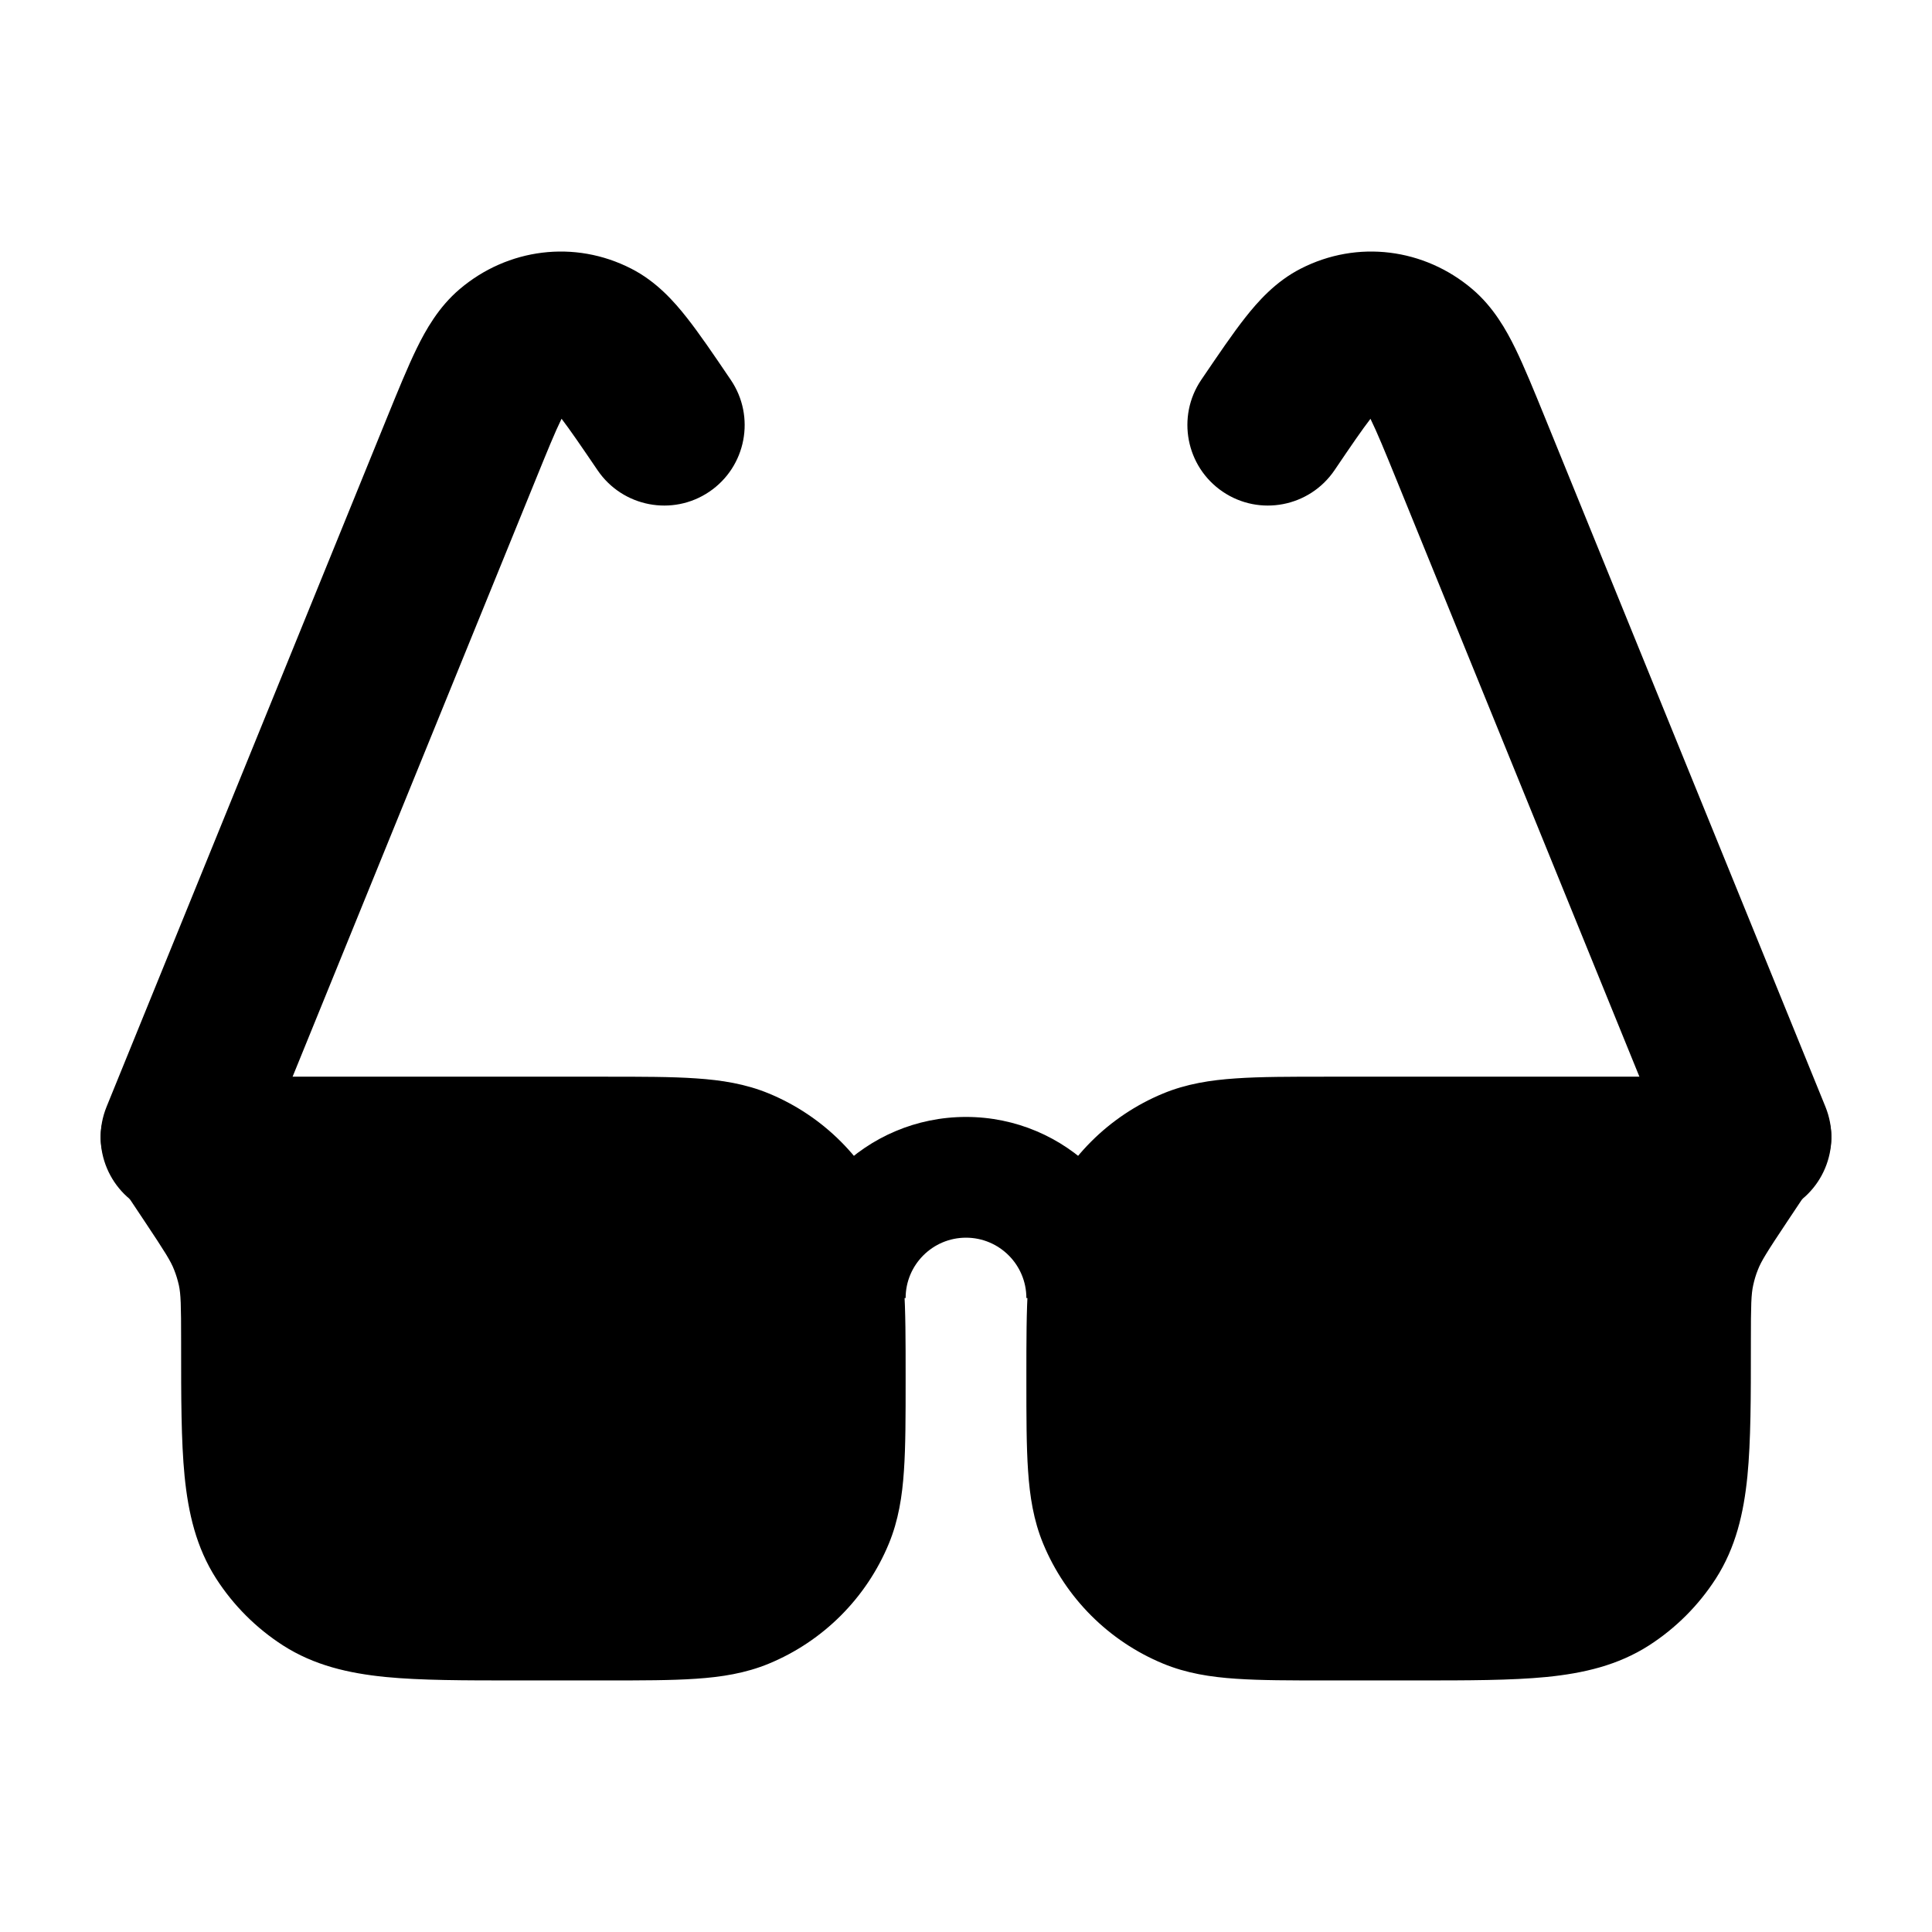 <svg width="24" height="24" viewBox="0 0 24 24" xmlns="http://www.w3.org/2000/svg">
<path class="pr-icon-bulk-secondary" fill-rule="evenodd" clip-rule="evenodd" d="M5.711 3.591C6.306 3.086 7.136 2.975 7.843 3.338C8.156 3.498 8.376 3.748 8.531 3.945C8.688 4.144 8.864 4.403 9.059 4.691L9.078 4.719C9.388 5.176 9.269 5.798 8.812 6.108C8.355 6.418 7.733 6.298 7.423 5.841C7.213 5.532 7.08 5.338 6.976 5.202L6.973 5.208C6.894 5.369 6.801 5.597 6.651 5.966L3.176 14.502C2.968 15.014 2.385 15.259 1.873 15.051C1.362 14.843 1.116 14.26 1.324 13.748L4.81 5.182C4.944 4.853 5.064 4.559 5.176 4.329C5.288 4.1 5.448 3.814 5.711 3.591ZM17.025 5.202L17.027 5.208C17.106 5.369 17.2 5.597 17.35 5.966L20.824 14.502C21.032 15.014 21.616 15.259 22.127 15.051C22.639 14.843 22.884 14.26 22.676 13.748L19.19 5.182L19.19 5.182C19.056 4.853 18.936 4.559 18.824 4.329C18.712 4.1 18.552 3.814 18.289 3.591C17.694 3.086 16.864 2.975 16.157 3.338C15.844 3.498 15.624 3.748 15.469 3.945C15.312 4.144 15.137 4.403 14.941 4.691L14.941 4.691L14.941 4.691L14.922 4.719C14.613 5.176 14.732 5.798 15.189 6.108C15.646 6.418 16.268 6.298 16.578 5.841C16.787 5.532 16.92 5.338 17.025 5.202ZM11.25 16.125C11.25 15.711 11.586 15.375 12 15.375C12.414 15.375 12.75 15.711 12.75 16.125H14.25C14.25 14.883 13.243 13.875 12 13.875C10.757 13.875 9.75 14.883 9.75 16.125H11.25Z" fill="currentColor"/>
<path d="M8.645 13.396C8.962 13.417 9.262 13.464 9.552 13.584C10.226 13.863 10.762 14.399 11.041 15.073C11.161 15.363 11.208 15.662 11.229 15.98C11.25 16.284 11.25 16.655 11.25 17.1V17.15C11.25 17.595 11.25 17.966 11.229 18.27C11.208 18.587 11.161 18.887 11.041 19.177C10.762 19.851 10.226 20.387 9.552 20.666C9.262 20.786 8.962 20.833 8.645 20.854C8.341 20.875 7.97 20.875 7.525 20.875L6.417 20.875H6.417C5.768 20.875 5.227 20.875 4.788 20.832C4.329 20.786 3.902 20.688 3.514 20.439C3.182 20.225 2.9 19.943 2.686 19.611C2.437 19.223 2.339 18.796 2.293 18.337C2.25 17.898 2.25 17.357 2.25 16.708V16.708L2.25 16.671C2.25 16.203 2.246 16.078 2.222 15.965C2.207 15.9 2.188 15.836 2.163 15.774C2.121 15.666 2.055 15.56 1.796 15.171L1.376 14.541C1.223 14.311 1.208 14.015 1.339 13.771C1.469 13.527 1.723 13.375 2 13.375H7.525H7.525C7.97 13.375 8.341 13.375 8.645 13.396Z" fill="currentColor"/>
<path d="M22 13.375C22.277 13.375 22.531 13.527 22.661 13.771C22.792 14.015 22.777 14.311 22.624 14.541L22.204 15.171C21.945 15.56 21.879 15.666 21.837 15.774C21.812 15.836 21.793 15.9 21.779 15.965C21.754 16.078 21.75 16.203 21.75 16.671V16.708C21.75 17.357 21.75 17.898 21.707 18.337C21.661 18.796 21.563 19.223 21.314 19.611C21.1 19.943 20.818 20.225 20.486 20.439C20.098 20.688 19.671 20.786 19.212 20.832C18.773 20.875 18.232 20.875 17.583 20.875H17.583L16.475 20.875C16.03 20.875 15.659 20.875 15.355 20.854C15.037 20.833 14.738 20.786 14.448 20.666C13.774 20.387 13.238 19.851 12.959 19.177C12.839 18.887 12.792 18.587 12.771 18.27C12.75 17.966 12.75 17.595 12.75 17.15V17.15V17.1V17.1C12.75 16.655 12.75 16.284 12.771 15.98C12.792 15.662 12.839 15.363 12.959 15.073C13.238 14.399 13.774 13.863 14.448 13.584C14.738 13.464 15.037 13.417 15.355 13.396C15.659 13.375 16.03 13.375 16.475 13.375H16.475H22Z" fill="currentColor"/>
</svg>
